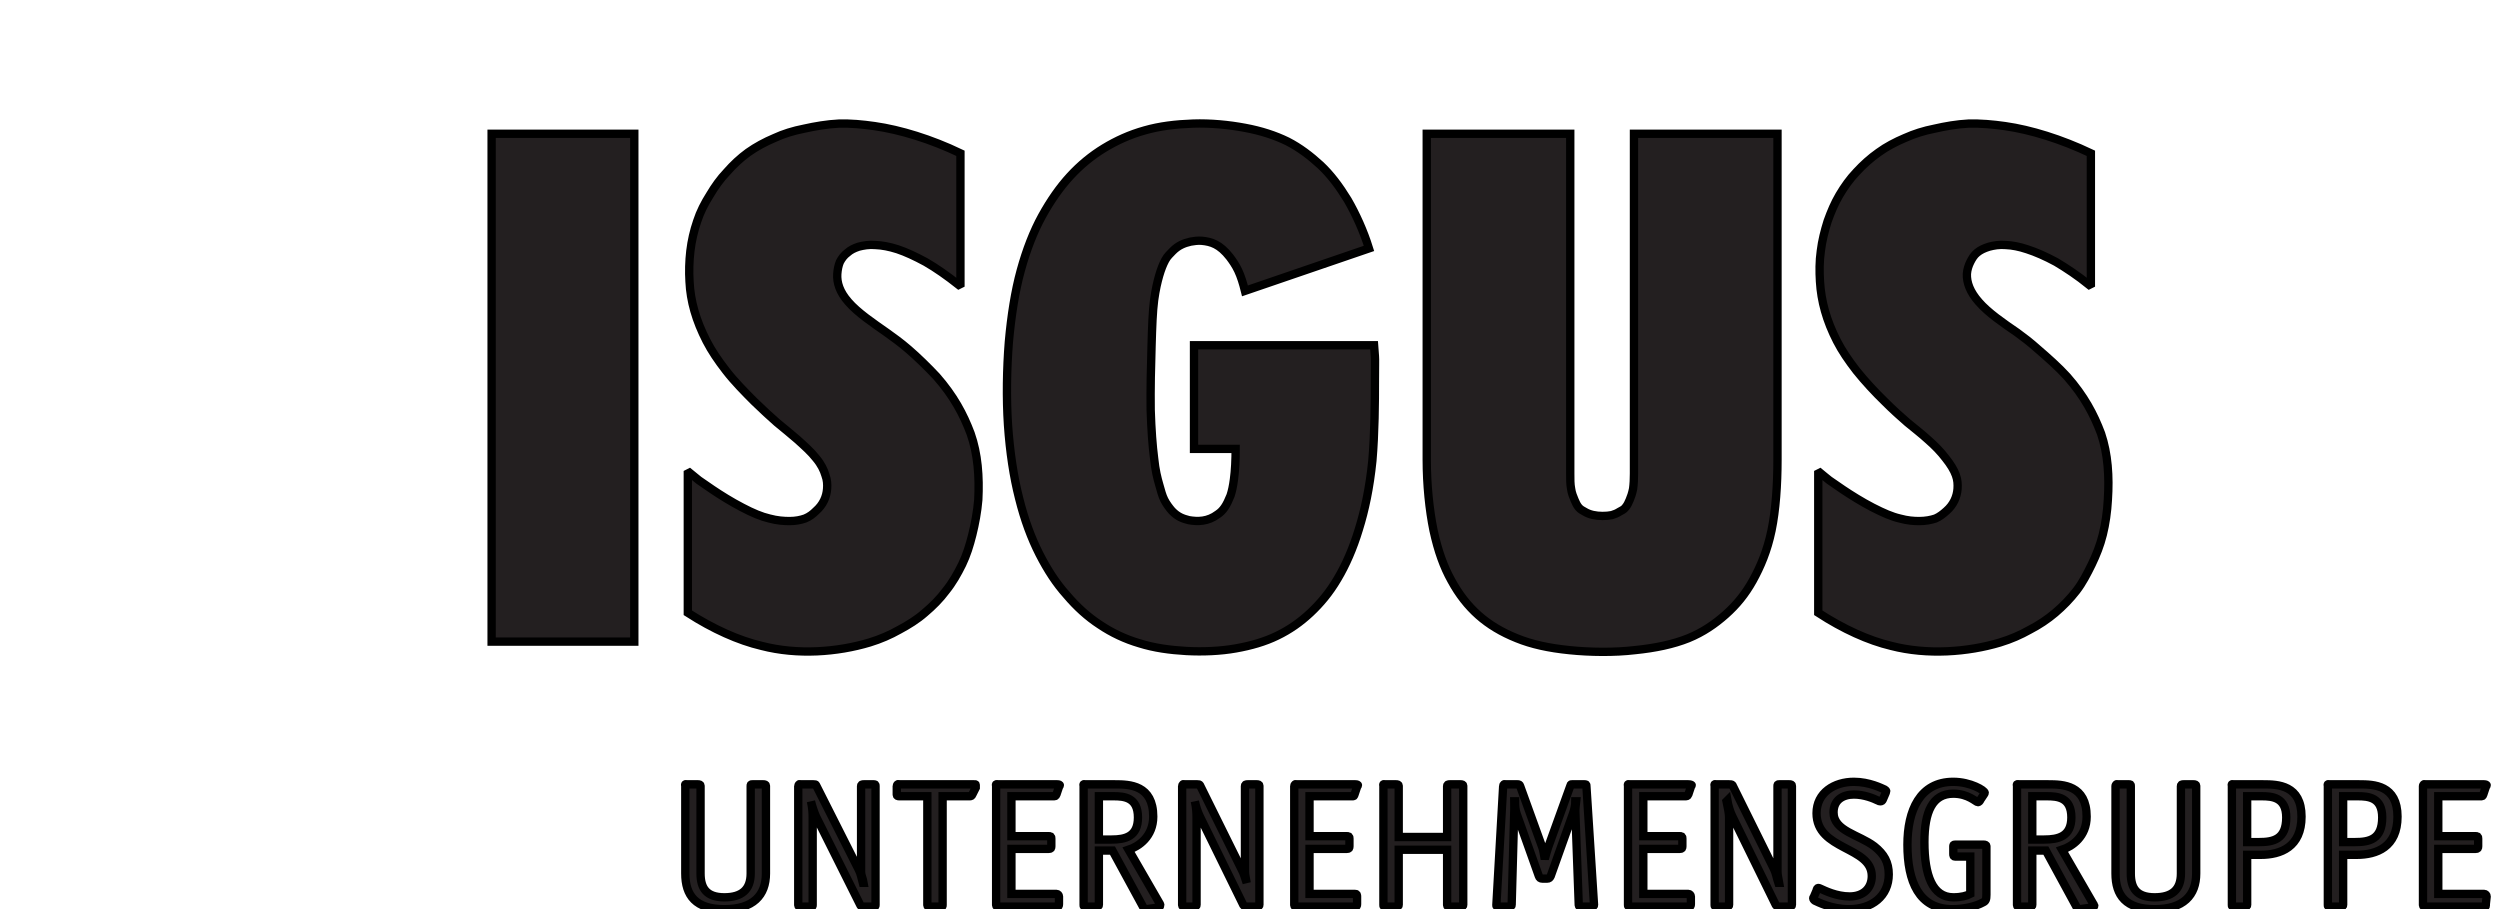 <?xml version="1.0" encoding="iso-8859-1"?><!-- Created with Inkscape (http://www.inkscape.org/) --><!-- http://www.isgus.de/cms/upload/downloads/daten/IT400FP.pdf --><svg height="109.126" version="1.0" width="300" xmlns="http://www.w3.org/2000/svg" xmlns:svg="http://www.w3.org/2000/svg">
	
  
	
	
  
	
	
  
	<path animation_id="2" d="M 100.681,14.829 C 99.233,14.901 97.804,15.149 96.5,15.439 C 95.198,15.694 94.018,16.056 92.935,16.561 C 91.81,17.034 90.747,17.608 89.775,18.293 C 88.829,18.981 87.988,19.77 87.228,20.638 C 86.435,21.47 85.767,22.412 85.189,23.39 C 84.573,24.366 84.022,25.426 83.66,26.547 C 83.262,27.709 82.991,28.886 82.844,30.115 C 82.701,31.345 82.668,32.591 82.743,33.784 C 82.851,36.136 83.52,38.461 84.782,40.92 C 85.398,42.111 86.148,43.223 87.127,44.485 C 88.102,45.754 89.442,47.11 90.489,48.157 C 91.575,49.208 92.413,49.984 93.238,50.704 C 94.07,51.393 94.853,52.019 95.684,52.743 C 96.48,53.464 97.344,54.224 97.928,54.983 C 98.538,55.704 98.868,56.405 99.05,57.022 C 99.266,57.599 99.292,58.144 99.252,58.652 C 99.184,59.627 98.76,60.58 97.928,61.304 C 97.57,61.666 97.146,62.005 96.604,62.22 C 96.095,62.403 95.453,62.527 94.768,62.527 C 94.077,62.527 93.261,62.475 92.322,62.22 C 91.383,62.005 90.293,61.548 89.061,60.896 C 87.799,60.247 86.396,59.367 85.496,58.757 C 84.596,58.14 84.224,57.889 83.865,57.635 C 83.503,57.348 83.105,57.002 82.743,56.715 L 82.538,56.819 L 82.538,73.534 C 85.574,75.488 88.624,76.857 91.406,77.51 C 95.711,78.625 100.482,78.26 104.35,77.099 C 105.651,76.701 106.832,76.186 107.915,75.572 C 109.001,74.992 110.074,74.326 110.974,73.534 C 111.92,72.738 112.797,71.861 113.521,70.882 C 114.281,69.943 114.91,68.841 115.458,67.725 C 115.996,66.604 116.355,65.459 116.681,64.158 C 117.004,62.856 117.281,61.385 117.395,59.977 C 117.536,57.191 117.343,54.488 116.479,52.029 C 115.608,49.713 114.46,47.551 112.402,45.199 C 111.355,44.077 110.087,42.841 109.037,41.938 C 107.99,41.031 107.184,40.48 106.388,39.9 C 104.797,38.781 102.925,37.532 101.803,36.23 C 100.756,35.037 100.407,33.915 100.475,32.868 C 100.515,32.359 100.603,31.873 100.782,31.439 C 101.004,31.006 101.301,30.611 101.698,30.321 C 102.06,29.995 102.484,29.789 103.023,29.607 C 103.57,29.463 104.308,29.329 105.064,29.404 C 105.863,29.44 106.698,29.587 107.712,29.913 C 108.691,30.239 109.806,30.751 111.075,31.439 C 112.34,32.167 113.674,33.106 115.05,34.192 L 115.253,34.091 L 115.253,18.394 C 111.708,16.695 108.032,15.573 104.96,15.133 C 103.437,14.917 102.09,14.793 100.681,14.829 z M 143.18,14.829 C 141.083,14.901 139.145,15.136 137.371,15.645 C 135.565,16.15 133.966,16.881 132.479,17.784 C 130.999,18.688 129.629,19.809 128.403,21.147 C 127.173,22.487 126.054,24.092 125.037,25.938 C 124.026,27.784 123.175,29.965 122.49,32.46 C 121.805,34.955 121.351,37.842 121.064,41.021 C 120.81,44.24 120.748,47.756 120.96,51.008 C 121.185,54.266 121.632,57.204 122.287,59.774 C 122.933,62.377 123.758,64.582 124.734,66.499 C 125.712,68.414 126.762,70.022 127.995,71.391 C 129.189,72.803 130.522,74.02 131.97,74.959 C 133.412,75.934 135.026,76.698 136.758,77.203 C 138.496,77.748 140.375,78.009 142.364,78.12 C 144.351,78.227 146.435,78.139 148.277,77.813 C 150.123,77.487 151.79,77.007 153.27,76.283 C 154.758,75.563 156.052,74.653 157.246,73.534 C 158.44,72.412 159.529,71.121 160.507,69.457 C 161.479,67.83 162.366,65.824 163.055,63.544 C 163.779,61.232 164.356,58.541 164.685,55.29 C 164.972,51.999 164.992,48.082 164.989,45.913 C 164.989,43.709 165.024,43.226 164.989,42.753 C 164.949,42.284 164.92,41.899 164.887,41.429 L 143.281,41.429 L 143.281,53.865 L 148.277,53.865 C 148.277,55.094 148.219,56.484 148.072,57.531 C 147.967,58.326 147.844,58.923 147.664,59.468 C 147.449,60.009 147.204,60.534 146.95,60.896 C 146.696,61.258 146.461,61.493 146.135,61.712 C 144.941,62.612 143.721,62.602 142.671,62.422 C 141.95,62.24 141.324,62.028 140.633,61.304 C 140.346,60.978 139.967,60.482 139.713,59.977 C 139.459,59.471 139.318,58.9 139.103,58.144 C 138.885,57.384 138.637,56.435 138.493,54.983 C 138.307,53.539 138.157,51.598 138.082,49.175 C 138.05,46.752 138.112,43.843 138.187,41.53 C 138.255,39.175 138.317,37.401 138.493,36.028 C 138.676,34.691 138.888,33.833 139.103,33.07 C 139.325,32.31 139.563,31.707 139.817,31.237 C 140.072,30.729 140.447,30.438 140.734,30.115 C 141.38,29.463 142.081,29.173 142.873,28.994 C 143.274,28.922 143.728,28.857 144.201,28.892 C 145.355,29 146.369,29.31 147.563,30.83 C 147.886,31.263 148.258,31.775 148.581,32.46 C 148.91,33.148 149.181,34.039 149.396,34.906 L 164.278,29.809 C 163.625,27.712 162.706,25.7 161.727,24 C 160.71,22.337 159.66,20.944 158.466,19.823 C 157.24,18.701 155.974,17.729 154.494,16.969 C 153.006,16.245 151.346,15.7 149.396,15.338 C 147.478,14.976 145.274,14.758 143.18,14.829 z M 236.23,14.829 C 234.821,14.901 233.419,15.149 232.153,15.439 C 230.852,15.694 229.71,16.056 228.585,16.561 C 227.467,17.034 226.368,17.608 225.428,18.293 C 224.45,18.981 223.576,19.77 222.777,20.638 C 221.984,21.47 221.316,22.412 220.738,23.39 C 220.161,24.366 219.714,25.426 219.313,26.547 C 218.951,27.709 218.645,28.886 218.498,30.115 C 218.322,31.345 218.322,32.591 218.397,33.784 C 218.537,36.136 219.17,38.461 220.432,40.92 C 221.045,42.111 221.802,43.223 222.777,44.485 C 223.794,45.754 225.057,47.11 226.139,48.157 C 227.189,49.208 228.06,49.984 228.892,50.704 C 229.724,51.393 230.545,52.019 231.338,52.743 C 232.17,53.464 232.903,54.224 233.477,54.983 C 234.055,55.704 234.485,56.405 234.704,57.022 C 234.919,57.599 234.938,58.144 234.906,58.652 C 234.831,59.627 234.413,60.58 233.582,61.304 C 233.184,61.666 232.763,62.005 232.258,62.22 C 231.716,62.403 231.044,62.527 230.32,62.527 C 229.635,62.527 228.911,62.475 227.975,62.22 C 227.033,62.005 225.983,61.548 224.714,60.896 C 223.452,60.247 222.05,59.367 221.146,58.757 C 220.239,58.14 219.877,57.889 219.515,57.635 C 219.121,57.348 218.759,57.002 218.397,56.715 L 218.191,56.819 L 218.191,73.534 C 221.195,75.488 224.209,76.857 226.955,77.51 C 231.26,78.625 236.135,78.26 240,77.099 C 241.305,76.701 242.482,76.186 243.568,75.572 C 244.69,74.992 245.688,74.326 246.627,73.534 C 247.566,72.738 248.414,71.861 249.174,70.882 C 249.898,69.943 250.463,68.841 251.01,67.725 C 251.549,66.604 252.012,65.459 252.335,64.158 C 252.661,62.856 252.869,61.385 252.944,59.977 C 253.124,57.191 252.961,54.488 252.129,52.029 C 251.258,49.713 250.117,47.551 248.052,45.199 C 247.041,44.077 245.639,42.841 244.589,41.938 C 243.575,41.031 242.834,40.48 242.042,39.9 C 240.411,38.781 238.578,37.532 237.453,36.23 C 236.406,35.037 235.989,33.915 236.028,32.868 C 236.064,32.359 236.22,31.873 236.435,31.439 C 236.654,31.006 236.889,30.611 237.251,30.321 C 237.645,29.995 238.099,29.789 238.676,29.607 C 239.217,29.463 239.919,29.329 240.714,29.404 C 241.474,29.44 242.286,29.587 243.261,29.913 C 244.276,30.239 245.46,30.751 246.728,31.439 C 247.955,32.167 249.363,33.106 250.704,34.192 L 250.906,34.091 L 250.906,18.394 C 247.328,16.695 243.692,15.573 240.613,15.133 C 239.097,14.917 237.639,14.793 236.23,14.829 z M 58.994,16.052 L 58.994,76.998 L 76.116,76.998 L 76.116,16.052 L 58.994,16.052 z M 171.208,16.052 L 171.208,55.189 C 171.208,58.157 171.518,61.19 172.023,63.649 C 172.565,66.144 173.256,68.035 174.163,69.659 C 175.063,71.323 176.159,72.719 177.424,73.837 C 178.693,74.959 180.203,75.866 182.01,76.59 C 183.781,77.314 185.835,77.767 188.33,78.018 C 190.793,78.273 193.715,78.309 196.177,78.018 C 198.672,77.767 200.789,77.314 202.599,76.59 C 204.373,75.866 205.821,74.858 207.083,73.736 C 208.384,72.578 209.441,71.287 210.344,69.659 C 211.245,68.032 212.076,66.108 212.585,63.649 C 213.094,61.19 213.299,58.157 213.299,55.189 L 213.299,16.052 L 196.076,16.052 L 196.076,56.819 C 196.076,57.472 196.047,58.108 195.972,58.652 C 195.864,59.194 195.711,59.65 195.567,59.977 C 195.424,60.339 195.27,60.642 195.055,60.896 C 194.869,61.151 194.599,61.261 194.341,61.405 C 194.054,61.588 193.786,61.705 193.424,61.813 C 193.062,61.884 192.707,61.914 192.306,61.914 C 191.513,61.914 190.747,61.767 190.163,61.405 C 189.909,61.261 189.667,61.151 189.449,60.896 C 189.234,60.642 189.087,60.335 188.94,59.977 C 188.797,59.618 188.604,59.194 188.532,58.652 C 188.425,58.108 188.431,57.472 188.431,56.819 L 188.431,16.052 L 171.208,16.052 z M 222.473,93.817 C 220.122,93.813 217.986,95.124 217.986,97.587 C 217.986,102.071 224.613,101.546 224.613,105.127 C 224.613,106.536 223.657,107.573 221.961,107.573 C 220.37,107.573 218.974,106.872 218.498,106.657 C 218.397,106.621 218.299,106.555 218.191,106.555 C 218.084,106.555 218.022,106.679 217.986,106.862 L 217.683,107.573 C 217.683,107.641 217.581,107.707 217.581,107.778 C 217.581,107.889 217.676,108.01 217.784,108.082 C 218.11,108.228 219.763,109.103 221.86,109.103 C 224.646,109.103 226.651,107.527 226.651,104.925 C 226.651,103.477 226.107,102.502 224.92,101.559 C 223.077,100.15 220.027,99.726 220.027,97.482 C 220.027,96.037 221.097,95.343 222.473,95.343 C 223.739,95.343 224.89,95.842 225.324,96.057 C 225.435,96.129 225.559,96.158 225.631,96.158 C 225.813,96.158 225.865,96.099 225.937,95.956 L 226.244,95.242 C 226.276,95.17 226.345,95.01 226.345,94.935 C 226.345,94.863 226.244,94.808 226.139,94.733 C 225.81,94.589 224.313,93.817 222.473,93.817 z M 234.397,93.817 C 230.382,93.813 228.892,97.27 228.892,101.357 C 228.892,105.802 230.278,109.103 234.293,109.103 C 235.705,109.103 237.124,108.757 237.965,108.287 C 238.285,108.144 238.369,107.951 238.369,107.371 L 238.369,101.559 C 238.369,101.415 238.249,101.357 238.066,101.357 L 234.599,101.357 C 234.423,101.357 234.397,101.415 234.397,101.559 L 234.397,102.479 C 234.397,102.658 234.423,102.785 234.599,102.785 L 236.435,102.785 L 236.435,107.266 C 235.998,107.485 235.405,107.677 234.397,107.677 C 231.902,107.674 230.93,105.029 230.93,101.05 C 230.93,97.397 231.902,95.242 234.397,95.242 C 236.207,95.242 237.13,96.263 237.352,96.263 C 237.459,96.259 237.59,96.135 237.658,95.956 L 238.066,95.343 C 238.141,95.199 238.167,95.209 238.167,95.141 C 238.167,94.85 236.458,93.817 234.397,93.817 z M 82.235,94.12 C 82.182,94.162 82.235,94.234 82.235,94.325 L 82.235,104.82 C 82.235,107.465 83.484,109.103 86.921,109.103 C 90.391,109.103 91.914,107.426 91.914,104.82 L 91.914,94.325 C 91.914,94.146 91.79,94.12 91.608,94.12 L 90.284,94.12 C 90.101,94.12 90.081,94.146 90.081,94.325 L 90.081,104.82 C 90.081,106.774 88.979,107.677 86.921,107.677 C 84.788,107.674 84.067,106.595 84.067,104.82 L 84.067,94.325 C 84.067,94.146 83.944,94.12 83.761,94.12 L 82.437,94.12 C 82.349,94.12 82.284,94.081 82.235,94.12 z M 95.89,94.12 C 95.851,94.165 95.789,94.25 95.789,94.325 L 95.789,108.594 C 95.789,108.773 95.909,108.796 96.095,108.796 L 97.315,108.796 C 97.498,108.796 97.521,108.773 97.521,108.594 L 97.521,98.095 C 97.521,97.623 97.501,96.99 97.315,96.158 C 97.459,96.749 97.687,97.44 97.928,97.994 L 103.228,108.594 C 103.3,108.737 103.352,108.796 103.535,108.796 L 104.859,108.796 C 105.041,108.796 105.064,108.737 105.064,108.594 L 105.064,94.325 C 105.061,94.146 105.041,94.12 104.859,94.12 L 103.636,94.12 C 103.456,94.12 103.329,94.146 103.329,94.325 L 103.329,104.618 C 103.329,105.016 103.561,105.473 103.636,105.942 L 103.535,105.942 C 103.355,105.293 103.31,104.853 103.023,104.312 L 97.928,94.221 C 97.892,94.12 97.801,94.12 97.622,94.12 L 96.095,94.12 C 96.004,94.12 95.929,94.074 95.89,94.12 z M 107.712,94.12 C 107.663,94.169 107.611,94.234 107.611,94.325 L 107.611,95.343 C 107.611,95.525 107.735,95.548 107.915,95.548 L 111.28,95.548 L 111.28,108.594 C 111.28,108.773 111.404,108.796 111.587,108.796 L 112.911,108.796 C 113.094,108.796 113.113,108.773 113.113,108.594 L 113.113,95.548 L 116.375,95.548 C 116.518,95.548 116.609,95.525 116.681,95.343 L 117.089,94.528 C 117.089,94.42 117.089,94.296 117.089,94.221 C 117.089,94.081 117.03,94.12 116.883,94.12 L 108.019,94.12 C 107.892,94.12 107.761,94.071 107.712,94.12 z M 119.535,94.12 C 119.486,94.162 119.535,94.234 119.535,94.325 L 119.535,108.594 C 119.535,108.773 119.662,108.796 119.841,108.796 L 126.772,108.796 C 127.026,108.796 127.078,108.747 127.078,108.493 L 127.078,107.573 C 127.075,107.426 126.954,107.266 126.772,107.266 L 121.371,107.266 L 121.371,101.866 L 125.852,101.866 C 126.11,101.866 126.159,101.781 126.159,101.559 L 126.159,100.643 C 126.159,100.388 126.11,100.339 125.852,100.339 L 121.371,100.339 L 121.371,95.548 L 126.364,95.548 C 126.579,95.548 126.703,95.561 126.772,95.343 L 127.078,94.426 C 127.114,94.355 127.18,94.296 127.18,94.221 C 127.18,94.192 127.127,94.12 126.873,94.12 L 119.841,94.12 C 119.75,94.12 119.584,94.081 119.535,94.12 z M 130.033,94.12 C 129.981,94.162 130.033,94.234 130.033,94.325 L 130.033,108.594 C 130.033,108.773 130.059,108.796 130.235,108.796 L 131.56,108.796 C 131.736,108.796 131.866,108.773 131.866,108.594 L 131.866,102.071 L 133.497,102.071 L 137.267,109.001 C 137.306,109.145 137.427,109.142 137.574,109.103 L 139.002,108.897 C 139.149,108.897 139.204,108.77 139.204,108.695 C 139.243,108.626 139.24,108.561 139.204,108.493 L 135.434,101.97 C 136.66,101.572 138.389,100.378 138.389,97.994 C 138.389,94.195 135.542,94.12 133.803,94.12 L 130.235,94.12 C 130.147,94.12 130.082,94.081 130.033,94.12 z M 141.957,94.12 C 141.908,94.165 141.856,94.25 141.856,94.325 L 141.856,108.594 C 141.856,108.773 141.98,108.796 142.159,108.796 L 143.281,108.796 C 143.457,108.796 143.587,108.773 143.587,108.594 L 143.587,98.095 C 143.587,97.623 143.568,96.99 143.385,96.158 C 143.503,96.749 143.721,97.44 143.995,97.994 L 149.194,108.594 C 149.308,108.737 149.416,108.796 149.601,108.796 L 150.824,108.796 C 151.004,108.796 151.128,108.737 151.128,108.594 L 151.128,94.325 C 151.131,94.146 151.004,94.12 150.824,94.12 L 149.703,94.12 C 149.52,94.12 149.396,94.146 149.396,94.325 L 149.396,104.618 C 149.396,105.016 149.53,105.473 149.601,105.942 C 149.38,105.293 149.282,104.853 148.988,104.312 L 143.995,94.221 C 143.923,94.12 143.871,94.12 143.689,94.12 L 142.159,94.12 C 142.071,94.12 142.006,94.074 141.957,94.12 z M 155.41,94.12 C 155.361,94.162 155.309,94.234 155.309,94.325 L 155.309,108.594 C 155.309,108.773 155.43,108.796 155.615,108.796 L 162.543,108.796 C 162.797,108.796 162.849,108.747 162.849,108.493 L 162.849,107.573 C 162.849,107.426 162.826,107.266 162.647,107.266 L 157.142,107.266 L 157.142,101.866 L 161.626,101.866 C 161.877,101.866 161.933,101.781 161.933,101.559 L 161.933,100.643 C 161.933,100.388 161.877,100.339 161.626,100.339 L 157.142,100.339 L 157.142,95.548 L 162.239,95.548 C 162.461,95.548 162.474,95.561 162.543,95.343 L 162.849,94.426 C 162.882,94.355 162.953,94.296 162.953,94.221 C 162.953,94.192 162.895,94.12 162.647,94.12 L 155.615,94.12 C 155.524,94.12 155.459,94.081 155.41,94.12 z M 166.009,94.12 C 165.96,94.162 166.009,94.234 166.009,94.325 L 166.009,108.594 C 166.009,108.773 166.032,108.796 166.215,108.796 L 167.539,108.796 C 167.722,108.796 167.846,108.773 167.846,108.594 L 167.846,101.97 L 173.654,101.97 L 173.654,108.594 C 173.654,108.773 173.778,108.796 173.957,108.796 L 175.285,108.796 C 175.461,108.796 175.588,108.773 175.588,108.594 L 175.588,94.325 C 175.591,94.146 175.461,94.12 175.285,94.12 L 173.957,94.12 C 173.781,94.12 173.654,94.146 173.654,94.325 L 173.654,100.44 L 167.846,100.44 L 167.846,94.325 C 167.846,94.146 167.722,94.12 167.539,94.12 L 166.215,94.12 C 166.124,94.12 166.058,94.081 166.009,94.12 z M 180.48,94.12 C 180.431,94.162 180.379,94.234 180.379,94.325 L 179.564,108.594 C 179.564,108.773 179.59,108.796 179.769,108.796 L 181.093,108.796 C 181.276,108.796 181.4,108.773 181.4,108.594 L 181.706,97.482 C 181.739,97.052 181.706,96.52 181.706,96.158 L 181.807,96.158 C 181.807,96.631 181.827,97.182 182.01,97.688 L 184.661,105.127 C 184.736,105.342 184.854,105.433 185.069,105.433 L 185.679,105.433 C 185.897,105.433 185.979,105.342 186.086,105.127 L 188.738,97.688 C 188.917,97.182 189.044,96.631 189.044,96.158 L 189.146,96.158 C 189.11,96.52 189.012,97.052 189.044,97.482 L 189.449,108.594 C 189.452,108.773 189.573,108.796 189.755,108.796 L 190.978,108.796 C 191.158,108.796 191.285,108.773 191.285,108.594 L 190.369,94.325 C 190.369,94.146 190.346,94.12 190.163,94.12 L 188.634,94.12 C 188.451,94.12 188.503,94.143 188.431,94.325 L 185.783,101.663 C 185.672,101.986 185.48,102.655 185.372,103.089 C 185.268,102.619 185.212,101.986 185.069,101.663 L 182.417,94.325 C 182.349,94.143 182.293,94.12 182.111,94.12 L 180.686,94.12 C 180.594,94.12 180.532,94.081 180.48,94.12 z M 195.362,94.12 C 195.323,94.162 195.362,94.234 195.362,94.325 L 195.362,108.594 C 195.362,108.773 195.388,108.796 195.567,108.796 L 202.599,108.796 C 202.853,108.796 202.905,108.747 202.905,108.493 L 202.905,107.573 C 202.902,107.426 202.781,107.266 202.599,107.266 L 197.198,107.266 L 197.198,101.866 L 201.578,101.866 C 201.832,101.866 201.884,101.781 201.884,101.559 L 201.884,100.643 C 201.884,100.388 201.832,100.339 201.578,100.339 L 197.198,100.339 L 197.198,95.548 L 202.191,95.548 C 202.367,95.548 202.524,95.561 202.599,95.343 L 202.905,94.426 C 202.902,94.355 203.006,94.296 203.006,94.221 C 203.006,94.192 202.85,94.12 202.599,94.12 L 195.567,94.12 C 195.476,94.12 195.401,94.081 195.362,94.12 z M 205.756,94.12 C 205.707,94.165 205.756,94.25 205.756,94.325 L 205.756,108.594 C 205.759,108.773 205.779,108.796 205.961,108.796 L 207.184,108.796 C 207.367,108.796 207.491,108.773 207.491,108.594 L 207.491,98.095 C 207.491,97.623 207.36,96.99 207.184,96.158 L 207.285,96.057 C 207.393,96.67 207.605,97.414 207.898,97.994 L 213.094,108.594 C 213.201,108.737 213.221,108.796 213.4,108.796 L 214.724,108.796 C 214.907,108.796 215.031,108.737 215.031,108.594 L 215.031,94.325 C 215.031,94.146 214.943,94.12 214.724,94.12 L 213.505,94.12 C 213.322,94.12 213.299,94.146 213.299,94.325 L 213.299,104.618 C 213.299,105.016 213.426,105.473 213.505,105.942 L 213.4,105.942 C 213.182,105.293 213.146,104.853 212.892,104.312 L 207.898,94.221 C 207.827,94.12 207.673,94.12 207.491,94.12 L 205.961,94.12 C 205.87,94.12 205.808,94.074 205.756,94.12 z M 242.042,94.12 C 241.99,94.162 242.042,94.234 242.042,94.325 L 242.042,108.594 C 242.038,108.773 242.166,108.796 242.345,108.796 L 243.568,108.796 C 243.754,108.796 243.875,108.773 243.875,108.594 L 243.875,102.071 L 245.505,102.071 L 249.275,109.001 C 249.344,109.145 249.399,109.142 249.582,109.103 L 251.01,108.897 C 251.183,108.897 251.314,108.77 251.314,108.695 C 251.314,108.626 251.252,108.561 251.213,108.493 L 247.443,101.97 C 248.672,101.572 250.397,100.378 250.397,97.994 C 250.397,94.195 247.547,94.12 245.812,94.12 L 242.345,94.12 C 242.257,94.12 242.091,94.081 242.042,94.12 z M 253.965,94.12 C 253.923,94.162 253.861,94.234 253.861,94.325 L 253.861,104.82 C 253.864,107.465 255.11,109.103 258.551,109.103 C 262.018,109.103 263.544,107.426 263.544,104.82 L 263.544,94.325 C 263.544,94.146 263.417,94.12 263.241,94.12 L 262.014,94.12 C 261.835,94.12 261.711,94.146 261.711,94.325 L 261.711,104.82 C 261.711,106.774 260.645,107.677 258.551,107.677 C 256.411,107.674 255.697,106.595 255.697,104.82 L 255.697,94.325 C 255.697,94.146 255.674,94.12 255.492,94.12 L 254.167,94.12 C 254.076,94.12 254.004,94.081 253.965,94.12 z M 267.826,94.12 C 267.784,94.162 267.826,94.234 267.826,94.325 L 267.826,108.594 C 267.826,108.773 267.846,108.796 268.028,108.796 L 269.352,108.796 C 269.535,108.796 269.659,108.773 269.659,108.594 L 269.659,102.58 L 271.29,102.58 C 273.677,102.58 276.182,101.644 276.182,97.994 C 276.182,94.195 273.328,94.12 271.596,94.12 L 268.028,94.12 C 267.937,94.12 267.865,94.081 267.826,94.12 z M 279.342,94.12 C 279.293,94.162 279.342,94.234 279.342,94.325 L 279.342,108.594 C 279.342,108.773 279.362,108.796 279.547,108.796 L 280.872,108.796 C 281.051,108.796 281.178,108.773 281.178,108.594 L 281.178,102.58 L 282.809,102.58 C 285.193,102.58 287.701,101.644 287.701,97.994 C 287.701,94.195 284.85,94.12 283.112,94.12 L 279.547,94.12 C 279.453,94.12 279.391,94.081 279.342,94.12 z M 290.858,94.12 C 290.819,94.162 290.757,94.234 290.757,94.325 L 290.757,108.594 C 290.757,108.773 290.884,108.796 291.063,108.796 L 298.095,108.796 C 298.349,108.796 298.3,108.747 298.3,108.493 L 298.401,107.573 C 298.401,107.426 298.274,107.266 298.095,107.266 L 292.593,107.266 L 292.593,101.866 L 297.074,101.866 C 297.325,101.866 297.381,101.781 297.381,101.559 L 297.381,100.643 C 297.381,100.388 297.322,100.339 297.074,100.339 L 292.593,100.339 L 292.593,95.548 L 297.687,95.548 C 297.87,95.548 297.919,95.561 297.994,95.343 L 298.3,94.426 C 298.336,94.355 298.401,94.296 298.401,94.221 C 298.401,94.192 298.31,94.12 298.095,94.12 L 291.063,94.12 C 290.972,94.12 290.897,94.081 290.858,94.12 z M 131.866,95.548 L 133.601,95.548 C 134.902,95.548 136.556,95.672 136.556,98.095 C 136.556,100.375 135.059,100.744 133.396,100.744 L 131.866,100.744 L 131.866,95.548 z M 243.875,95.548 L 245.606,95.548 C 246.908,95.548 248.564,95.672 248.564,98.095 C 248.561,100.375 247.002,100.744 245.303,100.744 L 243.875,100.744 L 243.875,95.548 z M 269.659,95.548 L 271.394,95.548 C 272.659,95.548 274.349,95.672 274.349,98.095 C 274.349,100.734 272.79,101.05 271.087,101.05 L 269.659,101.05 L 269.659,95.548 z M 281.178,95.548 L 282.91,95.548 C 284.211,95.548 285.865,95.672 285.865,98.095 C 285.865,100.734 284.306,101.05 282.603,101.05 L 281.178,101.05 L 281.178,95.548 z" stroke="black" style="fill:#231f20;fill-opacity:1;fill-rule:evenodd;"/>
	

</svg>